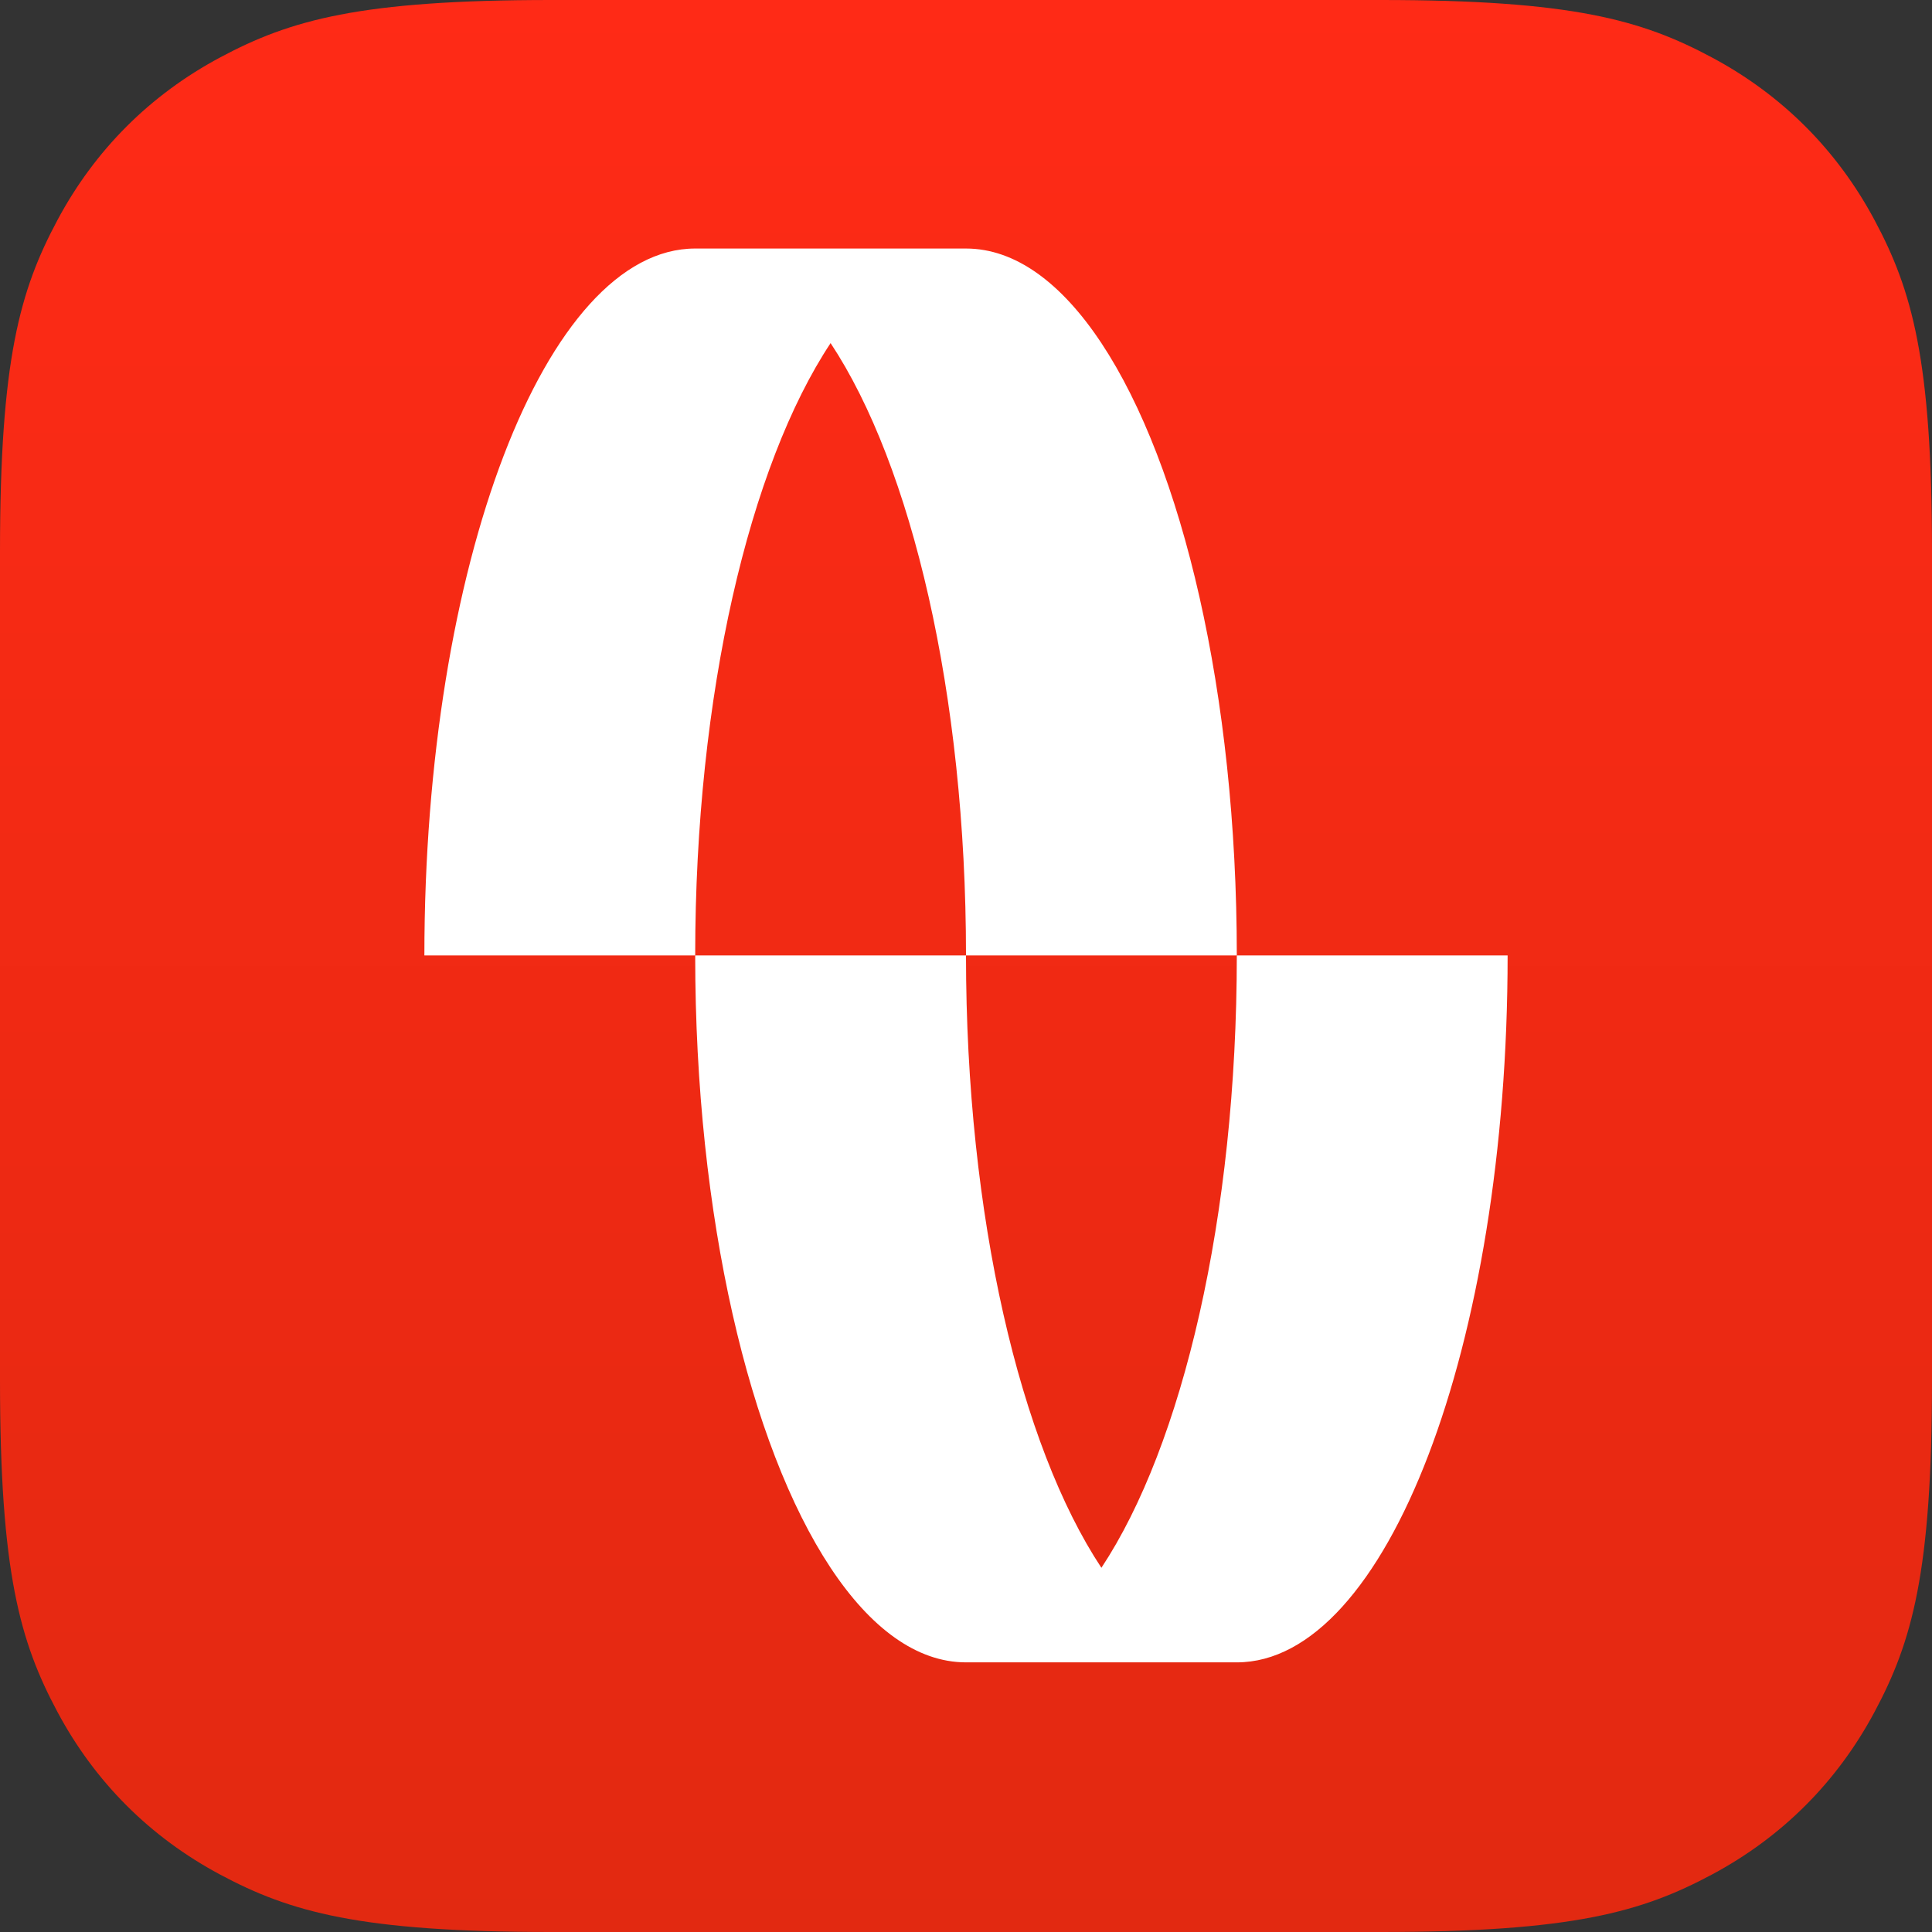 <svg width="520" height="520" viewBox="0 0 520 520" fill="none" xmlns="http://www.w3.org/2000/svg">
<rect x="0" y="0" width="520" height="520" fill="#333333" stroke="none"/>
<path fill-rule="evenodd" clip-rule="evenodd" d="M371.575 0H148.425C96.814 0 78.099 5.374 59.231 15.464C40.363 25.555 25.555 40.363 15.464 59.231C5.374 78.099 0 96.814 0 148.425V371.575C0 423.186 5.374 441.901 15.464 460.769C25.555 479.637 40.363 494.445 59.231 504.536C78.099 514.626 96.814 520 148.425 520H371.575C423.186 520 441.901 514.626 460.769 504.536C479.637 494.445 494.445 479.637 504.536 460.769C514.626 441.901 520 423.186 520 371.575V148.425C520 96.814 514.626 78.099 504.536 59.231C494.445 40.363 479.637 25.555 460.769 15.464C441.901 5.374 423.186 0 371.575 0Z" fill="url(#paint0_linear_5_63)"/>
<path d="M332.888 447.427C373.143 447.427 405.777 362.242 405.777 257.16H332.888C332.888 327.586 318.231 389.075 296.444 421.973C274.658 389.075 260 327.586 260 257.16H187.112C187.112 327.586 201.769 389.075 223.556 421.973C234.277 438.162 246.724 447.427 260 447.427H332.888Z" fill="white"/>
<path d="M187.112 66.893C146.857 66.893 114.223 152.079 114.223 257.16H187.112C187.112 186.735 201.769 125.246 223.556 92.347C245.342 125.246 260 186.735 260 257.16H332.888C332.888 186.735 318.231 125.246 296.444 92.347C285.728 76.166 273.288 66.902 260.018 66.893L259.982 66.893L187.112 66.893Z" fill="white"/>
<defs>
<linearGradient id="paint0_linear_5_63" x1="260" y1="0" x2="260" y2="520" gradientUnits="userSpaceOnUse">
<stop stop-color="#FF2A16"/>
<stop offset="1" stop-color="#E22911"/>
</linearGradient>
</defs>
</svg>
